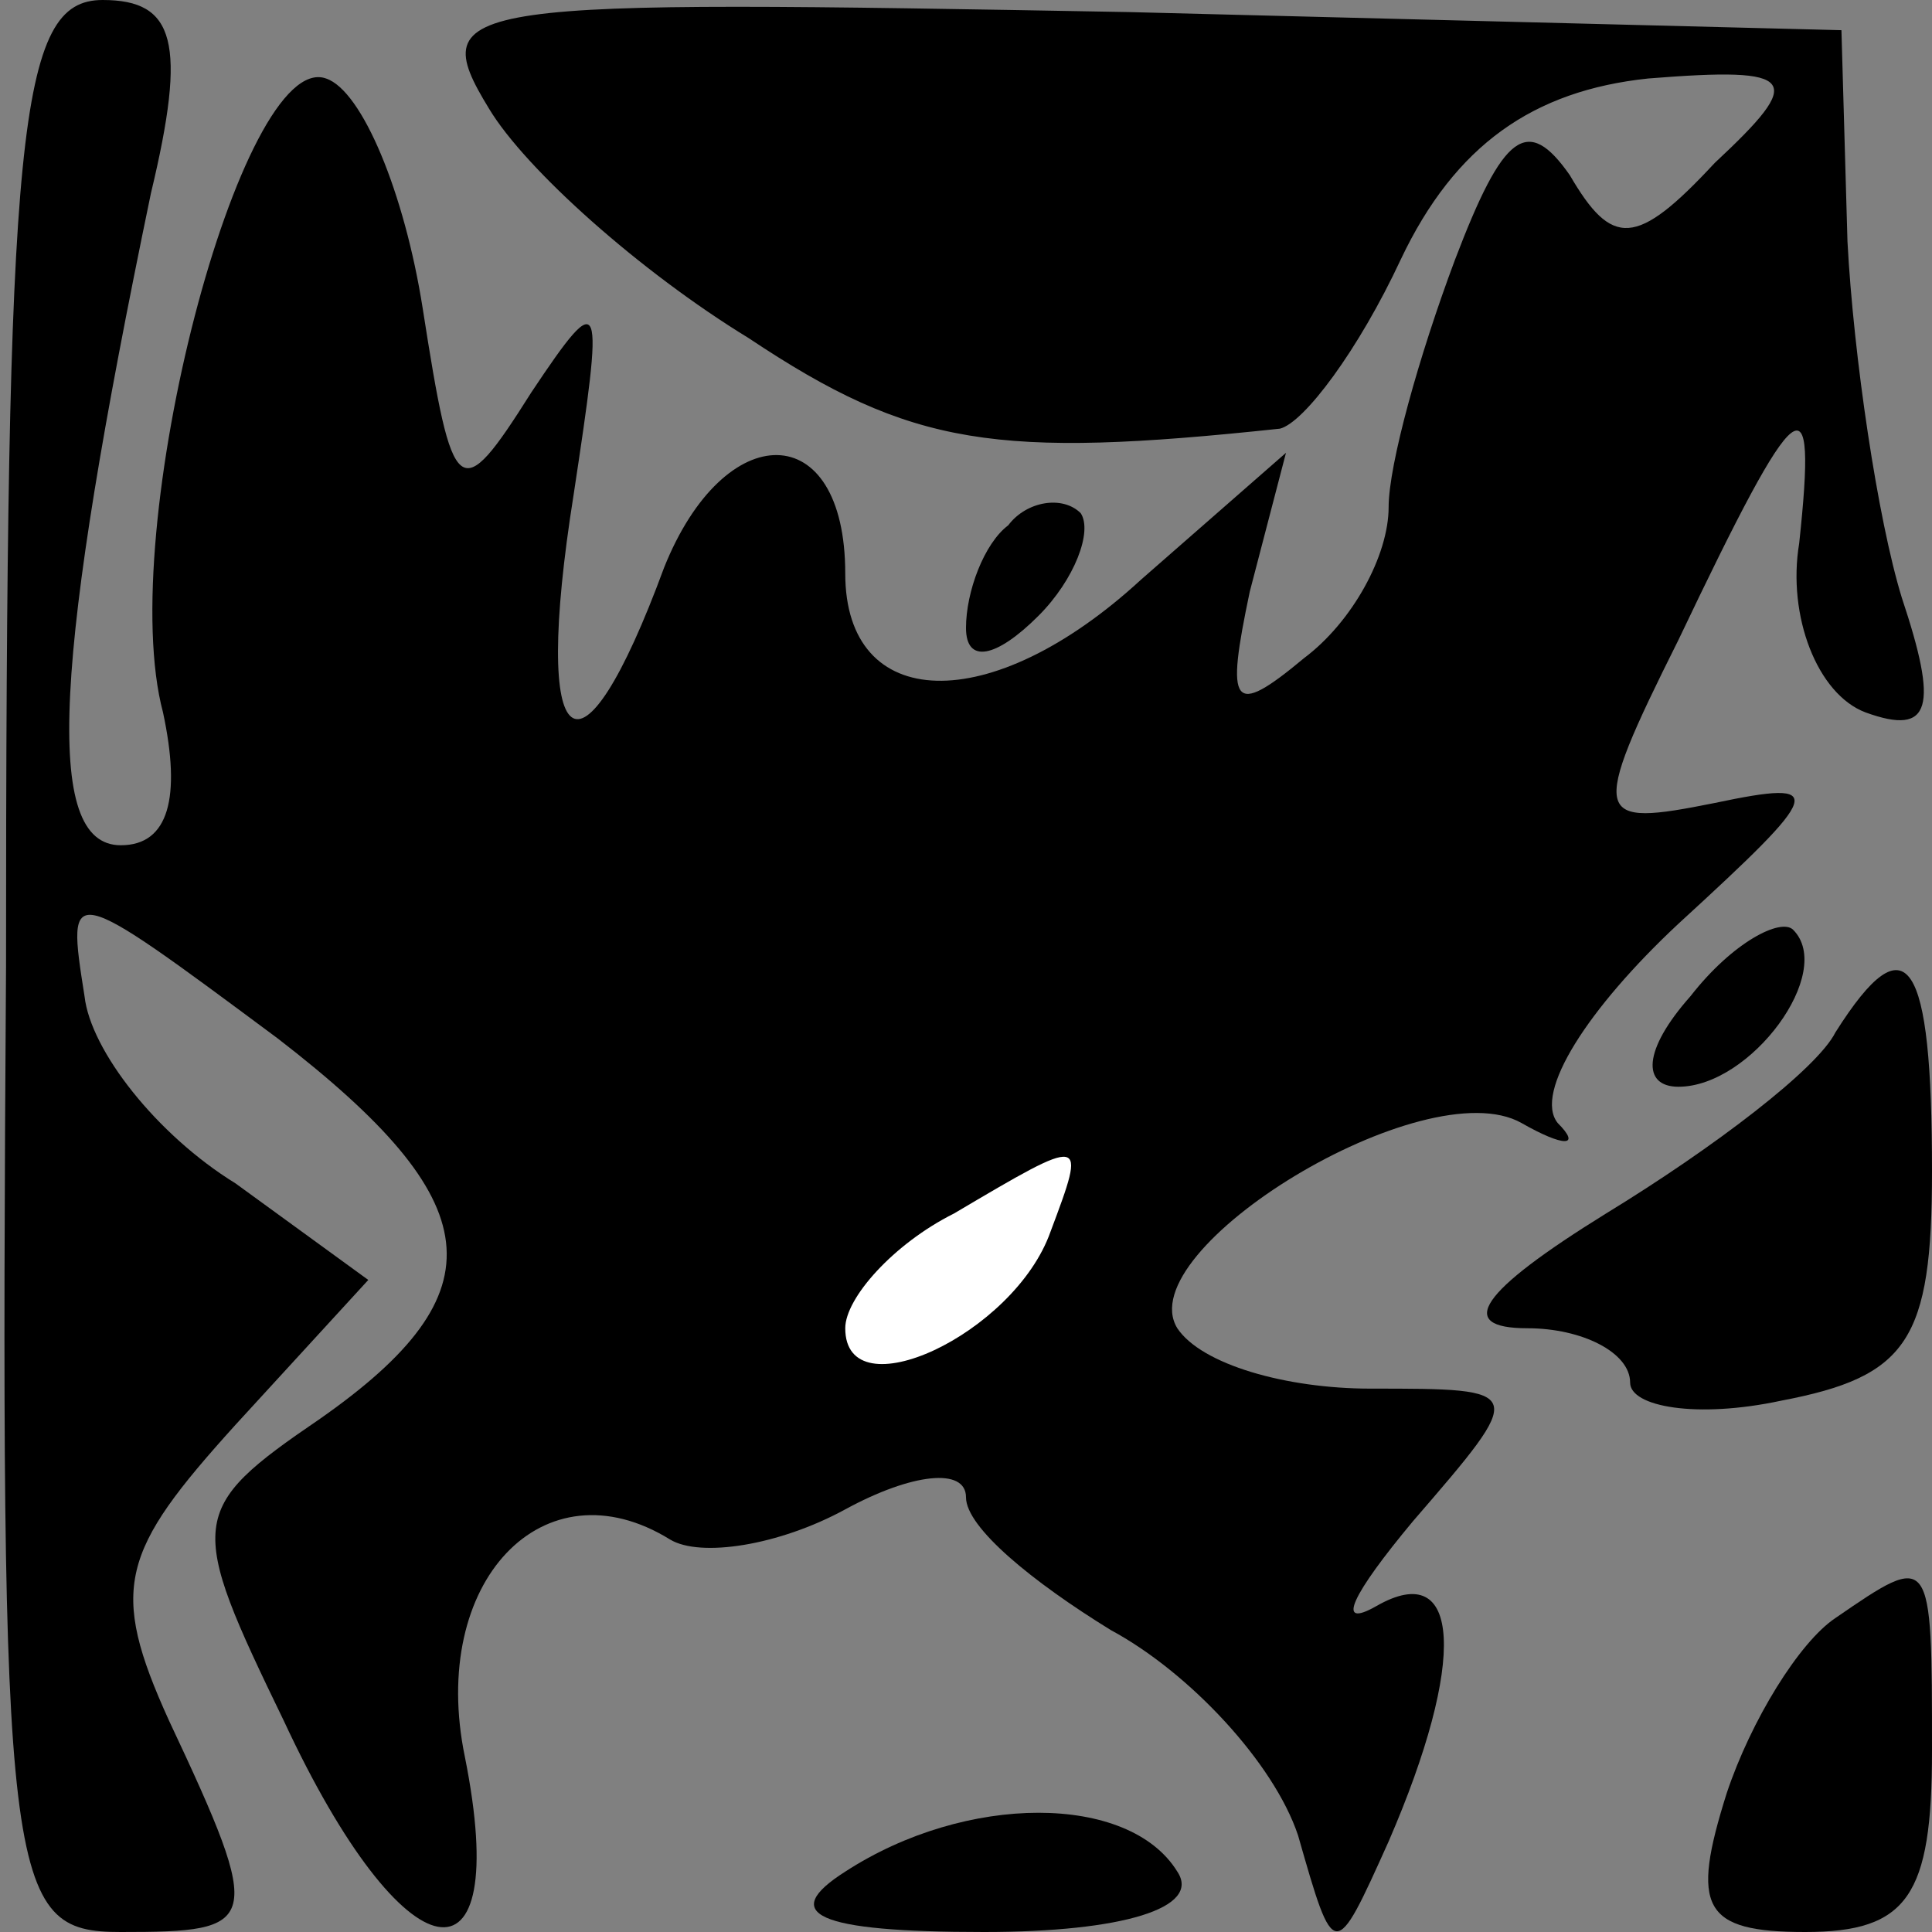 <?xml version="1.0" standalone="no"?>
<!DOCTYPE svg PUBLIC "-//W3C//DTD SVG 20010904//EN"
 "http://www.w3.org/TR/2001/REC-SVG-20010904/DTD/svg10.dtd">
<svg version="1.0" xmlns="http://www.w3.org/2000/svg"
 width="32pt" height="32pt" viewBox="0 0 32 32"
 preserveAspectRatio="xMidYMid meet">
<rect x="0" y="0" width="32" height="32" fill="#808080" stroke="none"/>
<g transform="translate(0,32) scale(0.1,-0.1)"
fill="#000000" stroke="none">
<path fill="#000000" stroke="none" d="M1 160 c-1 -153 0 -160 19 -160 23 0
24 1 8 35 -10 22 -8 28 11 49 l22 24 -22 16 c-13 8 -24 22 -25 31 -3 19 -3 19
32 -7 35 -27 37 -42 7 -63 -22 -15 -22 -17 -6 -50 20 -43 38 -46 30 -6 -6 29
13 49 34 36 5 -3 18 -1 29 5 11 6 20 7 20 2 0 -5 11 -14 24 -22 13 -7 27 -22
31 -34 6 -21 6 -21 15 -1 13 30 12 47 -2 39 -7 -4 -4 2 6 14 19 22 19 22 -7
22 -14 0 -28 4 -32 10 -8 13 41 43 57 34 7 -4 10 -4 6 0 -4 5 5 19 20 33 24
22 25 24 6 20 -20 -4 -21 -3 -6 27 20 42 23 44 20 16 -2 -12 3 -25 11 -28 11
-4 12 1 6 19 -4 13 -8 40 -9 59 l-1 35 -118 3 c-111 2 -117 2 -106 -16 6 -10
25 -27 43 -38 27 -18 41 -20 88 -15 4 1 13 13 20 28 9 19 22 28 41 30 25 2 26
0 11 -14 -13 -14 -17 -14 -24 -2 -7 10 -11 7 -19 -14 -6 -16 -11 -34 -11 -41
0 -8 -6 -19 -14 -25 -12 -10 -13 -8 -9 11 l6 23 -24 -21 c-25 -23 -49 -22 -49
1 0 26 -20 26 -30 1 -14 -38 -22 -32 -15 12 5 33 5 35 -7 17 -12 -19 -13 -18
-18 14 -3 19 -10 36 -16 38 -14 5 -35 -75 -27 -105 3 -14 1 -22 -7 -22 -13 0
-11 31 5 108 6 25 4 32 -8 32 -14 0 -16 -21 -16 -160z"/>
<path fill="#ffffff" stroke="none" d="M174 116 c-6 -17 -34 -30 -34 -16 0 5
8 14 18 19 22 13 22 13 16 -3z"/>
<path fill="#000000" stroke="none" d="M167 233 c-4 -3 -7 -11 -7 -17 0 -6 5
-5 12 2 6 6 9 14 7 17 -3 3 -9 2 -12 -2z"/>
<path fill="#000000" stroke="none" d="M280 155 c-8 -9 -8 -15 -2 -15 12 0 26
19 19 26 -2 2 -10 -2 -17 -11z"/>
<path fill="#000000" stroke="none" d="M304 149 c-3 -6 -20 -19 -38 -30 -21
-13 -25 -19 -13 -19 9 0 17 -4 17 -9 0 -4 11 -6 25 -3 21 4 25 10 25 38 0 35
-4 42 -16 23z"/>
<path fill="#000000" stroke="none" d="M304 52 c-6 -4 -14 -17 -18 -29 -6 -19
-4 -23 13 -23 17 0 21 6 21 30 0 33 0 33 -16 22z"/>
<path fill="#000000" stroke="none" d="M140 10 c-11 -7 -5 -10 23 -10 23 0 36
4 32 10 -8 13 -35 13 -55 0z"/>
</g>
</svg>
